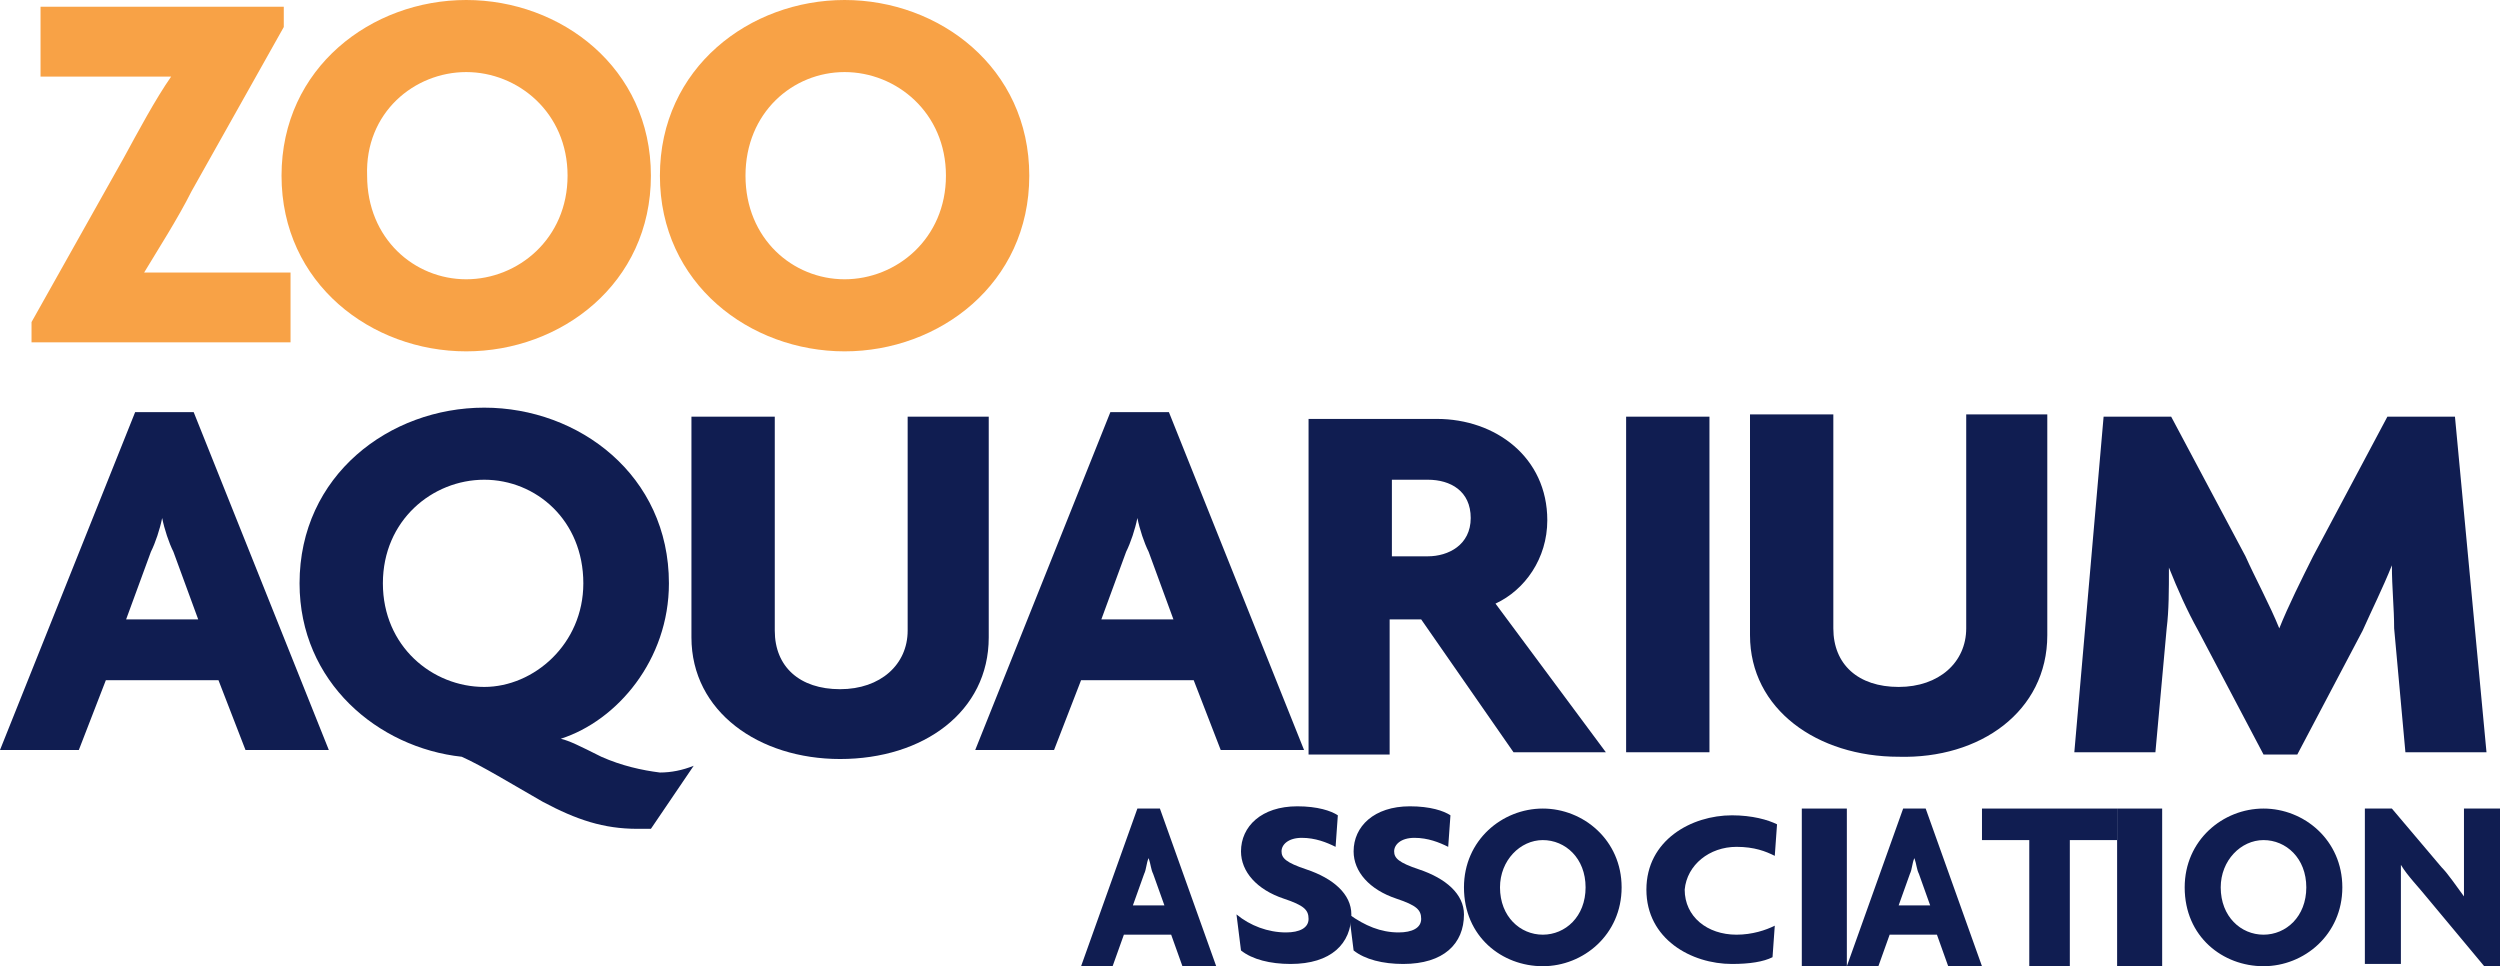 <?xml version="1.0" encoding="utf-8"?>
<!-- Generator: Adobe Illustrator 22.0.1, SVG Export Plug-In . SVG Version: 6.00 Build 0)  -->
<svg version="1.1" id="Layer_1" xmlns="http://www.w3.org/2000/svg" xmlns:xlink="http://www.w3.org/1999/xlink" x="0px" y="0px"
	 viewBox="0 0 111 42.9" style="enable-background:new 0 0 111 42.9;" xml:space="preserve">
<style type="text/css">
	.st0{fill:none;}
	.st1{fill:#101D51;}
	.st2{fill:#F8A246;}
</style>
<g>
	<path class="st0" d="M21.5,21.3c-2.3,0-4.5,1.8-4.5,4.6c0,2.8,2.2,4.6,4.5,4.6c2.3,0,4.4-1.8,4.4-4.6
		C25.9,23.1,23.7,21.3,21.5,21.3z"/>
	<path class="st0" d="M85,38.1L85,38.1c-0.1,0.3-0.1,0.5-0.2,0.7l-0.5,1.4h1.3l-0.5-1.4C85.1,38.6,85,38.4,85,38.1z"/>
	<path class="st0" d="M7.2,23L7.2,23c-0.2,0.5-0.4,1.1-0.5,1.5l-1.1,3h3.2l-1.1-3C7.5,24.1,7.4,23.5,7.2,23z"/>
	<path class="st0" d="M50.5,23L50.5,23c-0.2,0.5-0.4,1.1-0.5,1.5l-1.1,3h3.2l-1.1-3C50.8,24.1,50.7,23.5,50.5,23z"/>
	<path class="st0" d="M68.5,37.4c-1,0-1.9,0.8-1.9,2.1c0,1.3,0.9,2.1,1.9,2.1c1,0,1.9-0.8,1.9-2.1C70.4,38.2,69.5,37.4,68.5,37.4z"
		/>
	<path class="st0" d="M51,38.1L51,38.1c-0.1,0.3-0.1,0.5-0.2,0.7l-0.5,1.4h1.3l-0.5-1.4C51.1,38.6,51,38.4,51,38.1z"/>
	<path class="st0" d="M100.5,37.4c-1,0-1.9,0.8-1.9,2.1c0,1.3,0.9,2.1,1.9,2.1c1,0,1.9-0.8,1.9-2.1
		C102.4,38.2,101.5,37.4,100.5,37.4z"/>
	<path class="st0" d="M37.5,12.4c2.3,0,4.5-1.8,4.5-4.6c0-2.8-2.2-4.6-4.5-4.6c-2.3,0-4.4,1.8-4.4,4.6
		C33.1,10.6,35.2,12.4,37.5,12.4z"/>
	<path class="st0" d="M65.3,23c0-1.1-1-1.7-1.9-1.7h-1.6v3.3h1.6C64.4,24.6,65.3,24.1,65.3,23z"/>
	<path class="st0" d="M20.7,12.4c2.3,0,4.5-1.8,4.5-4.6c0-2.8-2.2-4.6-4.5-4.6c-2.3,0-4.4,1.8-4.4,4.6
		C16.2,10.6,18.4,12.4,20.7,12.4z"/>
	<path class="st1" d="M61.8,27.5h1.3l4.1,5.9h4.1l-4.9-6.6c1.3-0.6,2.3-2,2.3-3.7c0-2.8-2.3-4.5-4.9-4.5h-5.7v14.9h3.6V27.5z
		 M61.8,21.3h1.6c1,0,1.9,0.5,1.9,1.7c0,1.2-1,1.7-1.9,1.7h-1.6V21.3z"/>
	<path class="st1" d="M43.9,18.5h-3.6v9.5c0,1.5-1.2,2.6-3,2.6s-2.9-1-2.9-2.6v-9.5h-3.7v9.8c0,3.3,3,5.4,6.6,5.4
		c3.7,0,6.6-2.1,6.6-5.4V18.5z"/>
	<path class="st1" d="M51.9,18.3h-2.6l-6,15h3.5l1.2-3.1h5l1.2,3.1h3.7L51.9,18.3z M48.9,27.5l1.1-3c0.2-0.4,0.4-1,0.5-1.5h0
		c0.1,0.5,0.3,1.1,0.5,1.5l1.1,3H48.9z"/>
	<path class="st1" d="M6,18.3l-6,15h3.5l1.2-3.1h5l1.2,3.1h3.7l-6-15H6z M5.6,27.5l1.1-3c0.2-0.4,0.4-1,0.5-1.5h0
		c0.1,0.5,0.3,1.1,0.5,1.5l1.1,3H5.6z"/>
	<path class="st1" d="M26.7,33.6c-1-0.5-1.4-0.7-1.8-0.8v0c2.5-0.8,4.8-3.5,4.8-6.9c0-4.8-4-7.8-8.2-7.8c-4.2,0-8.2,3-8.2,7.8
		c0,4.4,3.5,7.3,7.2,7.7c0.9,0.4,2.2,1.2,3.6,2c1.5,0.8,2.7,1.2,4.2,1.2c0.2,0,0.4,0,0.6,0l1.9-2.8c-0.5,0.2-1,0.3-1.5,0.3
		C28.5,34.2,27.6,34,26.7,33.6z M21.5,30.5c-2.3,0-4.5-1.8-4.5-4.6c0-2.8,2.2-4.6,4.5-4.6c2.3,0,4.4,1.8,4.4,4.6
		C25.9,28.6,23.7,30.5,21.5,30.5z"/>
	<rect x="72.2" y="18.5" class="st1" width="3.7" height="14.9"/>
	<path class="st1" d="M106.2,25.1c0,1,0.1,1.9,0.1,2.8l0.5,5.5h3.6l-1.4-14.9h-3l-3.3,6.2c-0.5,1-1.1,2.2-1.5,3.2h0
		c-0.4-1-1.1-2.3-1.5-3.2l-3.3-6.2h-3l-1.3,14.9h3.6l0.5-5.5c0.1-0.8,0.1-1.7,0.1-2.7h0c0.4,1,0.8,1.9,1.3,2.8l2.9,5.5h1.5l2.9-5.5
		C105.3,27.1,105.8,26.1,106.2,25.1L106.2,25.1z"/>
	<path class="st1" d="M90.9,28.2v-9.8h-3.6v9.5c0,1.5-1.2,2.6-3,2.6c-1.8,0-2.9-1-2.9-2.6v-9.5h-3.7v9.8c0,3.3,3,5.4,6.6,5.4
		C87.9,33.7,90.9,31.6,90.9,28.2z"/>
	<path class="st2" d="M20.7,15.6c4.2,0,8.2-3,8.2-7.8c0-4.8-4-7.8-8.2-7.8c-4.2,0-8.2,3-8.2,7.8C12.5,12.6,16.5,15.6,20.7,15.6z
		 M20.7,3.2c2.3,0,4.5,1.8,4.5,4.6c0,2.8-2.2,4.6-4.5,4.6c-2.3,0-4.4-1.8-4.4-4.6C16.2,5,18.4,3.2,20.7,3.2z"/>
	<path class="st2" d="M37.5,15.6c4.2,0,8.2-3,8.2-7.8c0-4.8-4-7.8-8.2-7.8c-4.2,0-8.2,3-8.2,7.8C29.3,12.6,33.3,15.6,37.5,15.6z
		 M37.5,3.2C39.8,3.2,42,5,42,7.8c0,2.8-2.2,4.6-4.5,4.6c-2.3,0-4.4-1.8-4.4-4.6C33.1,5,35.2,3.2,37.5,3.2z"/>
	<path class="st2" d="M12.8,12.1H6.4l0,0c0.6-1,1.5-2.4,2.1-3.6l4.1-7.3V0.3H1.8v3.1h5.8l0,0c-0.7,1-1.5,2.5-2.1,3.6l-4.1,7.3v0.9
		h11.5V12.1z"/>
	<path class="st1" d="M50.5,35.9l-2.5,7h1.4l0.5-1.4H52l0.5,1.4H54l-2.5-7H50.5z M50.3,40.2l0.5-1.4c0.1-0.2,0.1-0.5,0.2-0.7h0
		c0.1,0.3,0.1,0.5,0.2,0.7l0.5,1.4H50.3z"/>
	<path class="st1" d="M58,38.6c-0.9-0.3-1.1-0.5-1.1-0.8c0-0.3,0.3-0.6,0.9-0.6c0.6,0,1.1,0.2,1.5,0.4l0.1-1.4
		c-0.3-0.2-0.9-0.4-1.8-0.4c-1.6,0-2.5,0.9-2.5,2c0,0.9,0.7,1.7,1.9,2.1c0.9,0.3,1.1,0.5,1.1,0.9c0,0.4-0.4,0.6-1,0.6
		c-0.8,0-1.6-0.3-2.2-0.8l0.2,1.6c0.5,0.4,1.3,0.6,2.2,0.6c1.8,0,2.7-0.9,2.7-2.2C60,39.7,59.2,39,58,38.6z"/>
	<path class="st1" d="M63,38.6c-0.9-0.3-1.1-0.5-1.1-0.8c0-0.3,0.3-0.6,0.9-0.6c0.6,0,1.1,0.2,1.5,0.4l0.1-1.4
		c-0.3-0.2-0.9-0.4-1.8-0.4c-1.6,0-2.5,0.9-2.5,2c0,0.9,0.7,1.7,1.9,2.1c0.9,0.3,1.1,0.5,1.1,0.9c0,0.4-0.4,0.6-1,0.6
		c-0.8,0-1.5-0.3-2.2-0.8l0.2,1.6c0.5,0.4,1.3,0.6,2.2,0.6c1.8,0,2.7-0.9,2.7-2.2C65,39.7,64.2,39,63,38.6z"/>
	<path class="st1" d="M68.5,35.9c-1.8,0-3.5,1.4-3.5,3.5c0,2.2,1.7,3.5,3.5,3.5c1.8,0,3.5-1.4,3.5-3.5C72,37.3,70.3,35.9,68.5,35.9z
		 M68.5,41.5c-1,0-1.9-0.8-1.9-2.1c0-1.2,0.9-2.1,1.9-2.1c1,0,1.9,0.8,1.9,2.1C70.4,40.7,69.5,41.5,68.5,41.5z"/>
	<path class="st1" d="M77.1,37.6c0.8,0,1.3,0.2,1.7,0.4l0.1-1.4c-0.4-0.2-1.1-0.4-2-0.4c-1.8,0-3.8,1.1-3.8,3.3c0,2.2,2,3.3,3.8,3.3
		c0.8,0,1.4-0.1,1.8-0.3l0.1-1.4c-0.4,0.2-1,0.4-1.7,0.4c-1.3,0-2.3-0.8-2.3-2C74.9,38.4,75.9,37.6,77.1,37.6z"/>
	<rect x="80" y="35.9" class="st1" width="2" height="7"/>
	<path class="st1" d="M84.5,35.9l-2.5,7h1.4l0.5-1.4H86l0.5,1.4H88l-2.5-7H84.5z M84.3,40.2l0.5-1.4c0.1-0.2,0.1-0.5,0.2-0.7h0
		c0.1,0.3,0.1,0.5,0.2,0.7l0.5,1.4H84.3z"/>
	<polygon class="st1" points="88,35.9 88,37.3 90.1,37.3 90.1,42.9 91.9,42.9 91.9,37.3 94,37.3 94,35.9 	"/>
	<polygon class="st1" points="94,37.3 94,42.9 96,42.9 96,35.9 94,35.9 	"/>
	<path class="st1" d="M100.5,35.9c-1.8,0-3.5,1.4-3.5,3.5c0,2.2,1.7,3.5,3.5,3.5c1.8,0,3.5-1.4,3.5-3.5
		C104,37.3,102.3,35.9,100.5,35.9z M100.5,41.5c-1,0-1.9-0.8-1.9-2.1c0-1.2,0.9-2.1,1.9-2.1c1,0,1.9,0.8,1.9,2.1
		C102.4,40.7,101.5,41.5,100.5,41.5z"/>
	<path class="st1" d="M109.4,35.9v2.6c0,0.4,0,0.9,0,1.3l0,0c-0.3-0.4-0.7-1-1-1.3l-2.2-2.6H105v6.9h1.6v-2.9c0-0.4,0-1,0-1.5l0,0
		c0.3,0.5,0.8,1,1.2,1.5l2.5,3h0.8v-7H109.4z"/>
</g>
</svg>
